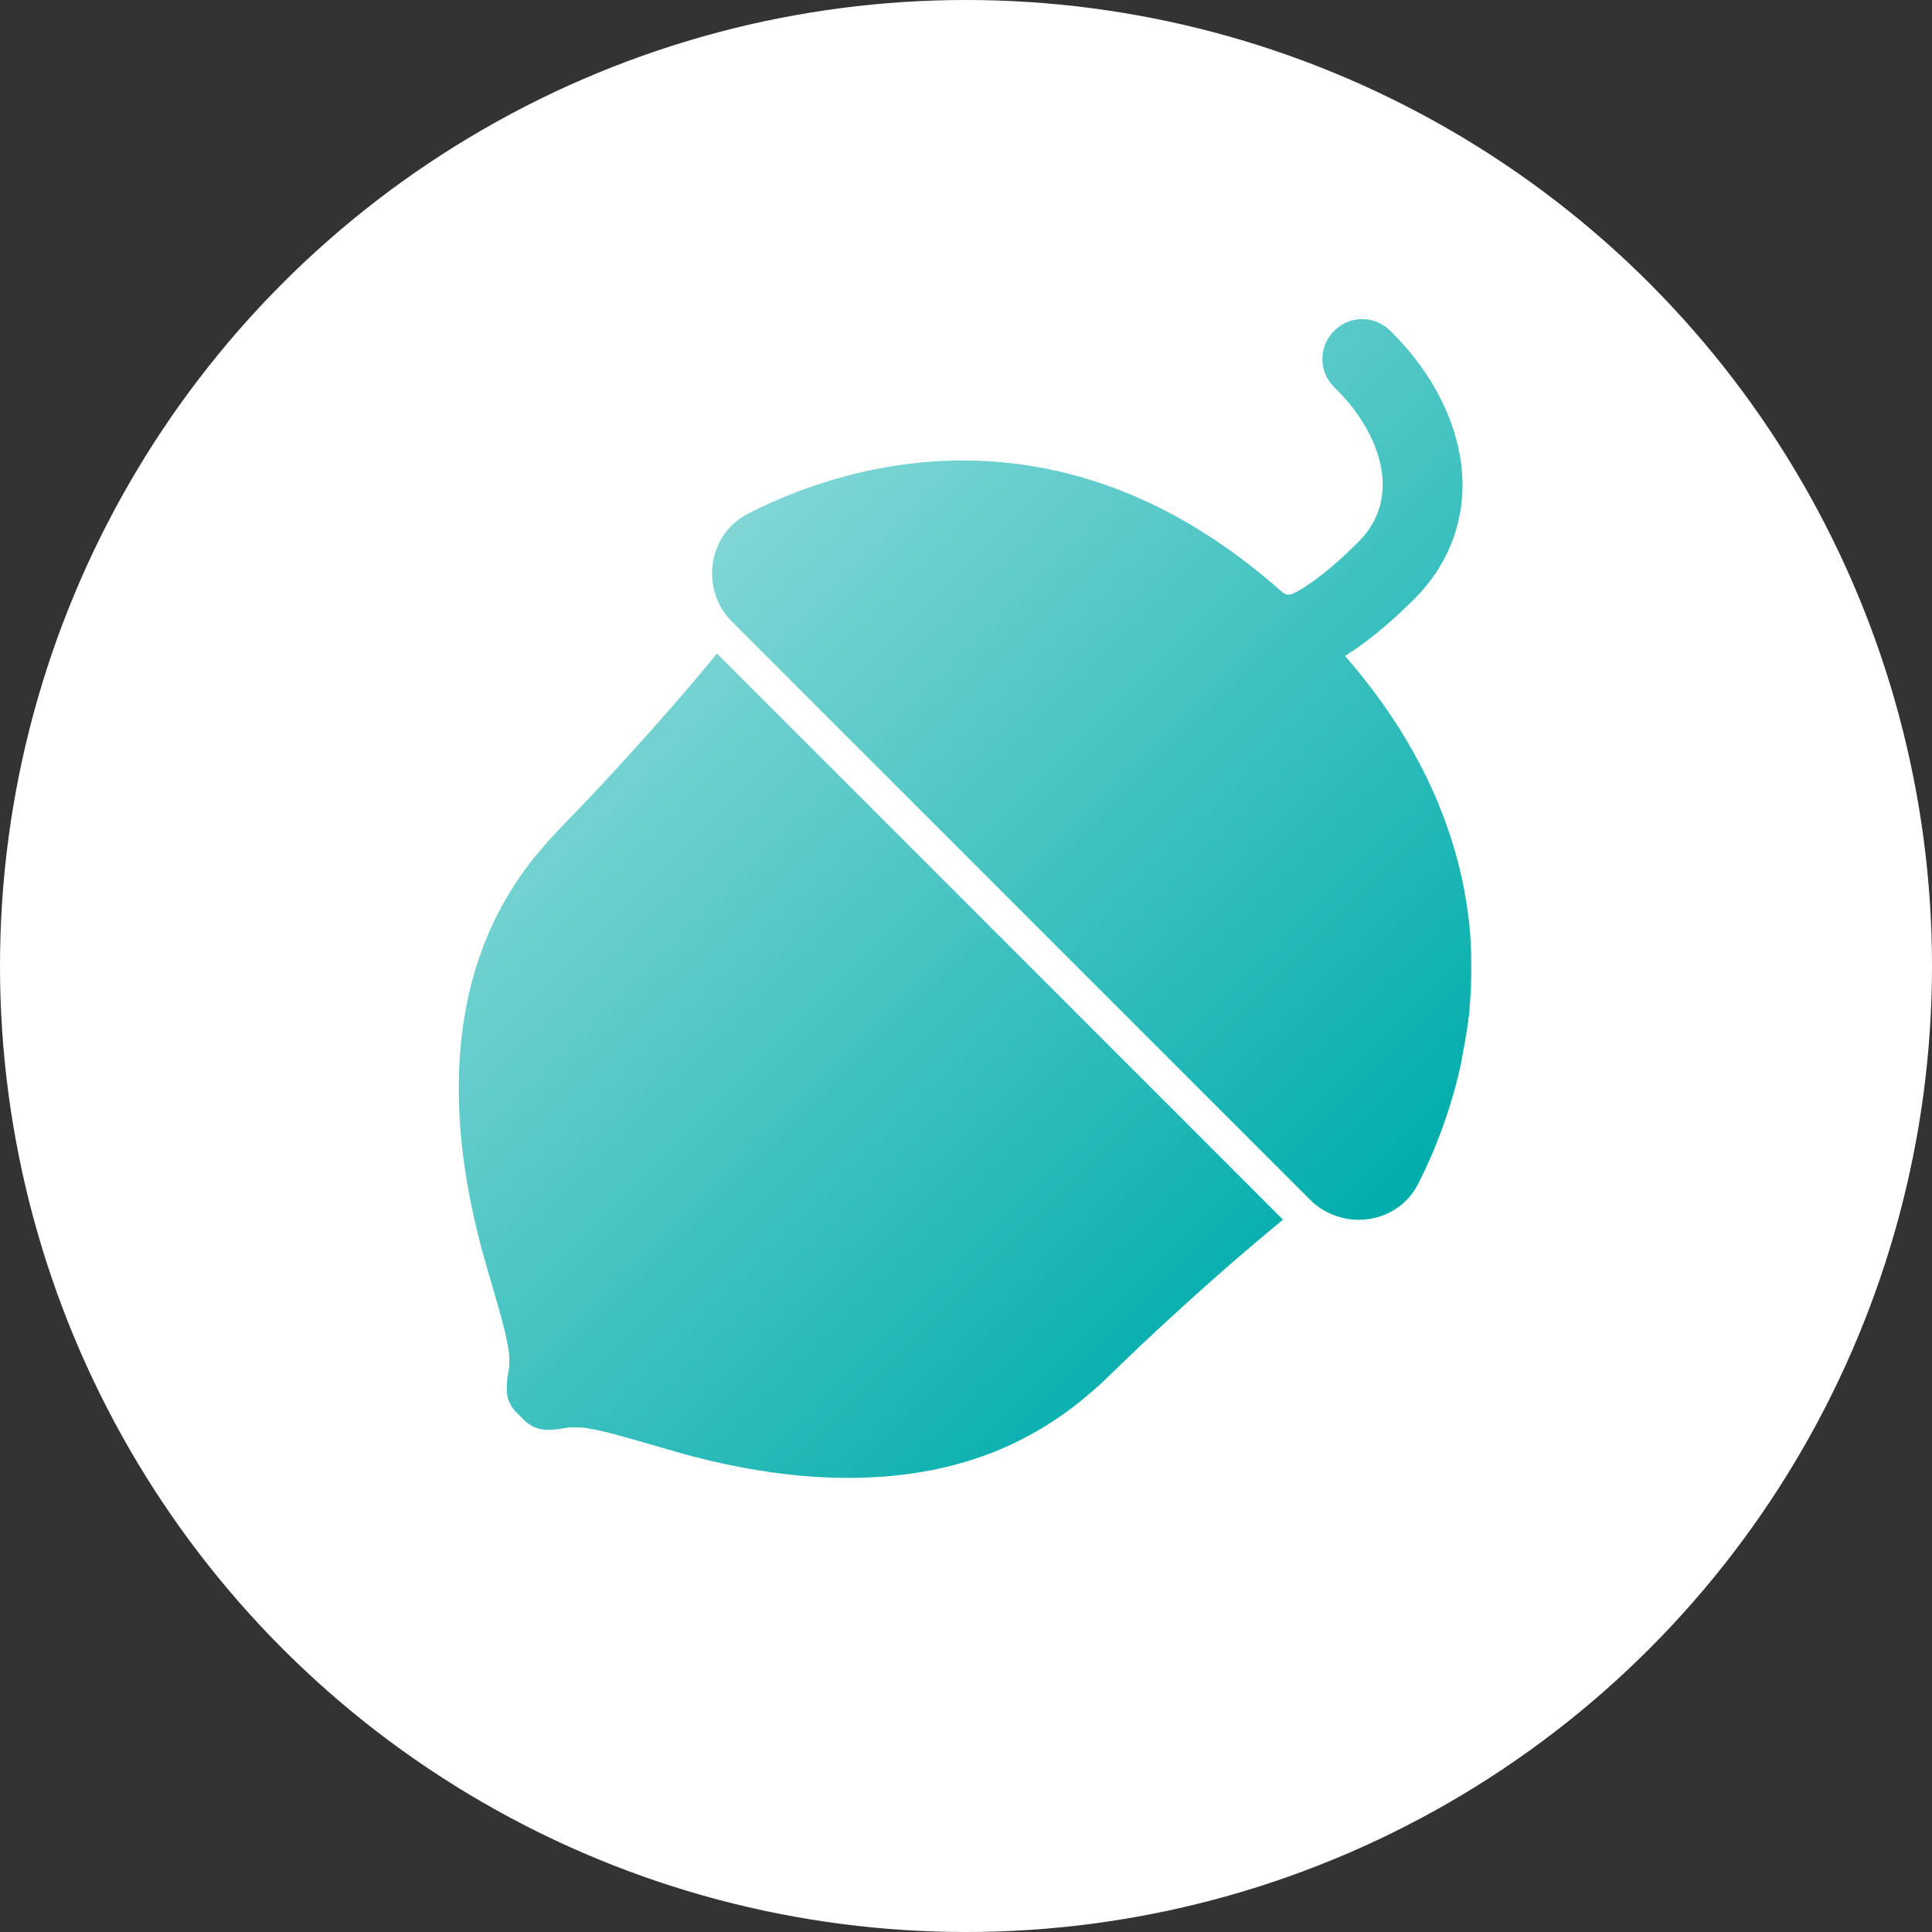 <?xml version="1.0" encoding="utf-8"?>
<!-- Generator: Adobe Illustrator 26.3.1, SVG Export Plug-In . SVG Version: 6.00 Build 0)  -->
<svg version="1.1" id="Layer_1" xmlns="http://www.w3.org/2000/svg" xmlns:xlink="http://www.w3.org/1999/xlink" x="0px" y="0px"
	 viewBox="0 0 1000 1000" style="enable-background:new 0 0 1000 1000;" xml:space="preserve">
<rect x="0" y="0" width="1000" height="1000" fill="#333333" stroke="none"/>
<style type="text/css">
	.st0{fill:#FFFFFF;}
	.st1{fill:url(#SVGID_1_);}
</style>
<g>
	<circle class="st0" cx="500" cy="500" r="500"/>
	
		<linearGradient id="SVGID_1_" gradientUnits="userSpaceOnUse" x1="325.367" y1="295.364" x2="674.633" y2="644.63" gradientTransform="matrix(1 0 0 1 21.215 8.788)">
		<stop  offset="0" style="stop-color:#00ADAB;stop-opacity:0.5"/>
		<stop  offset="1" style="stop-color:#00ADAB"/>
	</linearGradient>
	<path class="st1" d="M694.3,630.2c-5.8-1.5-11.5-4.5-16.2-9.2l-0.1-0.1L381.8,324.7l-2.9-2.9c-3.5-3.5-6.1-7.5-7.7-11.6
		c-6.6-16.2-0.6-36,16.3-44.5c57.3-29.2,166.4-57,276.2,40.8c0.2,0.2,1.7,1.3,3.1,1.3c1.7,0,3.4-1,3.4-1s-0.2,0.1,0.2-0.1
		c2.8-1.4,14.4-7.9,32.5-26c8.6-8.5,12.8-18.6,12.8-30c-0.1-16.5-9.2-34.8-25-50.2c-8.2-7.9-8.3-21-0.3-29.1
		c7.9-8.2,21-8.3,29.1-0.3c23.6,23.1,37.3,51.9,37.5,79.4c0.1,22.5-8.5,43-24.8,59.4c-15.5,15.5-27.8,24.5-36,29.6
		c42,48.3,60,96.4,64.4,139.9V479c0.1,1.3,0.2,2.6,0.3,3.8c0.1,1.5,0.2,3,0.3,4.4c0.1,1.6,0.1,3.1,0.2,4.8c0.1,1.5,0.1,3,0.1,4.4
		c0,1.5,0,3,0,4.5c0,1.5,0,3,0,4.4c0,1.5-0.1,2.9-0.1,4.4c0,1.5-0.1,2.9-0.2,4.4c-0.1,1.4-0.2,2.8-0.3,4.3c-0.1,1.5-0.2,2.9-0.3,4.4
		c-0.1,1.4-0.2,2.7-0.5,4.1c-0.1,1.5-0.3,2.9-0.6,4.4c-0.1,1.3-0.3,2.7-0.6,4c-0.2,1.5-0.5,2.9-0.7,4.4c-0.2,1.3-0.5,2.4-0.7,3.7
		c-0.2,1.5-0.6,2.9-0.8,4.3c-0.1,0.6-0.2,1.3-0.3,1.9l0,0c-5.2,24.5-13.6,45.8-22.1,62.7C726.6,627.8,709.6,634.2,694.3,630.2z
		 M488.4,455.6L371.1,338.3l0,0l0,0l0,0c-11.8,14.4-33.1,39.6-65.6,74.2c-5.5,5.7-11.1,11.6-17.1,17.8c-3.3,3.5-6.4,7-9.3,10.5
		c-0.7,0.8-1.3,1.6-2,2.3c-0.8,1-1.7,2.2-2.6,3.3c-7.7,10-14,20.4-19.1,31.1c-15.1,31.9-19.3,66.2-17.6,99.6
		c1.5,28.5,7.5,56.4,14.9,81.3c5.9,20.3,10.2,34.4,10.9,43.9v4.4c-0.1,0.8-0.1,1.5-0.2,2.2c-0.6,2.8-1,5.2-1,7.6
		c-0.6,7,1.3,11.5,6.9,16.5c5,5.6,9.6,7.5,16.5,7c2.3-0.1,4.8-0.5,7.6-1c0.7-0.1,1.4-0.2,2.2-0.2h4.4c9.6,0.7,23.6,5.1,43.9,10.9
		c25,7.5,52.9,13.4,81.3,14.9c33.4,1.7,67.8-2.4,99.6-17.6c10.7-5.1,21.1-11.4,31.1-19.1c1-0.8,2.2-1.7,3.3-2.6
		c0.8-0.7,1.6-1.3,2.4-2c3.5-2.9,7.1-5.9,10.5-9.3c6.2-5.9,12-11.6,17.7-17c34.6-32.6,59.9-53.9,74.3-65.7l0,0l0,0l0,0L488.4,455.6z
		"/>
</g>
</svg>
